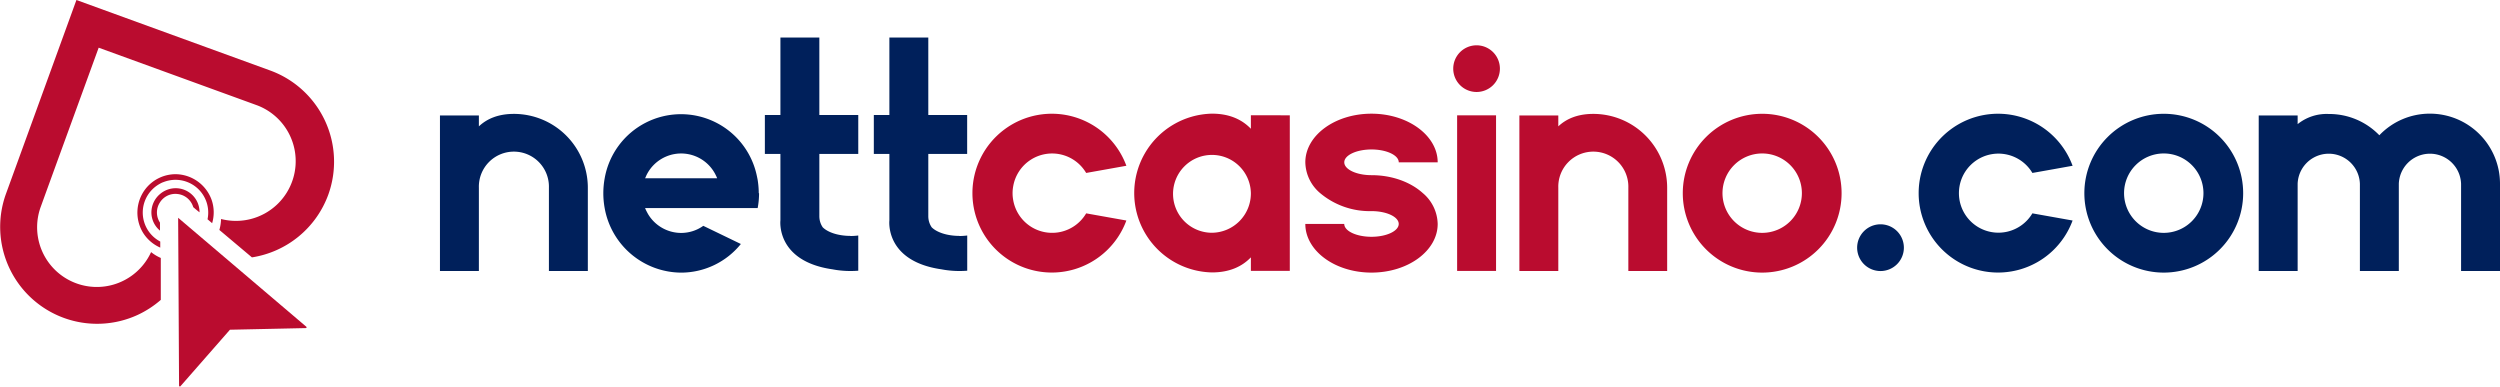<?xml version="1.0" encoding="UTF-8"?> <svg xmlns="http://www.w3.org/2000/svg" viewBox="0 0 739.28 114.4"><defs><style>.cls-1{fill:#ba0c2f;}.cls-2{fill:#00205b;}</style></defs><g id="Layer_2" data-name="Layer 2"><g id="Layer_1-2" data-name="Layer 1"><path class="cls-1" d="M90.57,96.61a.23.23,0,0,1-.14.41l-22.2.48h-.06a.16.16,0,0,0-.09,0,.16.16,0,0,0-.08,0l0,0-14.63,16.7a.24.24,0,0,1-.42-.15s-.25-47.33-.27-49.65a0,0,0,0,1,0,0h0Z"></path><path class="cls-1" d="M97.07,57.59A28.73,28.73,0,0,1,74.5,76.11L64.87,68a13.1,13.1,0,0,0,.5-3.24A17.66,17.66,0,0,0,76.18,31.2L72.7,29.93,62.36,26.17,29.18,14.1,17.09,47.28,13.33,57.62,12.07,61.1A17.65,17.65,0,0,0,44.68,74.55a12.46,12.46,0,0,0,2.87,1.73v12.4a29.14,29.14,0,0,1-6.79,4.42,28.67,28.67,0,0,1-39-35.77L22.6,0,79.94,20.86A28.7,28.7,0,0,1,97.07,57.59Z"></path><path class="cls-1" d="M59,62.79Q58,62,57.15,61.26a5.58,5.58,0,0,0-1.73-2.65,5.41,5.41,0,0,0-2.85-1.23,0,0,0,0,1,0,0,5.38,5.38,0,0,0-5.26,2.45,5.43,5.43,0,0,0,0,6c0,.76,0,1.55,0,2.37a7,7,0,0,1-2.54-5.41,7.16,7.16,0,0,1,2.49-5.36,7,7,0,0,1,1.6-1.06A7.05,7.05,0,0,1,59,62.79Z"></path><path class="cls-1" d="M62.6,59.17A11.26,11.26,0,0,1,62.73,66l-1.36-1.16a9.68,9.68,0,0,0-13-11,3.83,3.83,0,0,0-.56.22q-.26.12-.51.27a9.69,9.69,0,0,0,.09,17.1c0,.59,0,1.18,0,1.79a11.33,11.33,0,0,1-5.16-4.51,11.45,11.45,0,0,1,.92-13A11.34,11.34,0,0,1,52,51.51,11.46,11.46,0,0,1,62.6,59.17Z"></path><path class="cls-2" d="M173.83,80.14H162.32V55.52a10.36,10.36,0,1,0-20.71,0V80.14H130.1v-46h11.51v3.23c2.47-2.33,5.85-3.69,10.35-3.69a21.86,21.86,0,0,1,21.87,21.87Z"></path><path class="cls-2" d="M224.46,57.15a23.4,23.4,0,0,1-.41,4.38H190.76a11.59,11.59,0,0,0,.58,1.23,10.53,10.53,0,0,0,.58,1,11.42,11.42,0,0,0,9.5,5.12h0a11.24,11.24,0,0,0,6.55-2.1l11.11,5.37a22.75,22.75,0,0,1-17.68,8.47,23.12,23.12,0,0,1-22.59-19.07,24.47,24.47,0,0,1-.4-4.39,24.8,24.8,0,0,1,.4-4.42,22.91,22.91,0,0,1,45-.72l.15.72h0c.09.41.15.82.2,1.24a23.22,23.22,0,0,1,.21,3.14v0Zm-33.7-4.43h21.31a6.51,6.51,0,0,0-.31-.72,11.39,11.39,0,0,0-20.68,0C191,52.24,190.86,52.48,190.76,52.72Z"></path><path class="cls-2" d="M251.5,69.79a19.31,19.31,0,0,0,2.3-.15V80.05c-.75.06-1.52.09-2.3.09h0a28.44,28.44,0,0,1-5.34-.5c-16.8-2.43-15.38-14.46-15.38-14.46V45.52h-4.6V34h4.6V11.09h11.51V34H253.8V45.52H242.29V64a5.79,5.79,0,0,0,1,3.21c1.51,1.52,4.63,2.55,8.25,2.55C251.51,69.78,251.49,69.79,251.5,69.79Z"></path><path class="cls-2" d="M283.72,69.79a19.31,19.31,0,0,0,2.3-.15V80.05c-.76.06-1.52.09-2.3.09h0a28.41,28.41,0,0,1-5.33-.5C261.57,77.21,263,65.18,263,65.18V45.52h-4.6V34H263V11.09h11.51V34H286V45.52H274.51V64a5.79,5.79,0,0,0,1,3.21c1.51,1.52,4.63,2.55,8.25,2.55C283.73,69.78,283.71,69.79,283.72,69.79Z"></path><path class="cls-1" d="M321.19,63.09l11.89,2.12a23.48,23.48,0,1,1,0-16.19s-11.88,2.13-11.89,2.12A11.68,11.68,0,0,0,299.63,55a11.39,11.39,0,0,0,0,4.25,11.68,11.68,0,0,0,21.56,3.85Z"></path><path class="cls-1" d="M381.41,34.1v46H369.9v-4c-2.69,2.81-6.45,4.46-11.5,4.46a23.48,23.48,0,0,1,0-46.95c5.05,0,8.81,1.66,11.5,4.47v-4Zm-11.51,23a11.51,11.51,0,1,0-11.5,11.73A11.63,11.63,0,0,0,369.9,57.12Z"></path><path class="cls-1" d="M425.14,66.22c0,7.94-8.76,14.39-19.57,14.39S386,74.16,386,66.22h11.51c0,2.1,3.61,3.8,8.05,3.8s8.06-1.7,8.06-3.8-3.61-3.79-8.06-3.79a22.76,22.76,0,0,1-15.15-5.3A12.23,12.23,0,0,1,386,48c0-7.94,8.76-14.38,19.56-14.38S425.14,40.1,425.14,48H413.63c0-2.09-3.6-3.8-8.06-3.8s-8.05,1.7-8.05,3.8,3.6,3.8,8.05,3.8c6.12,0,11.58,2.06,15.16,5.29A12.26,12.26,0,0,1,425.14,66.22Z"></path><path class="cls-1" d="M436.64,13.4a6.9,6.9,0,1,1-6.9,6.9A6.9,6.9,0,0,1,436.64,13.4Zm-5.75,20.71H442.4v46H430.89Z"></path><path class="cls-1" d="M493,80.14H481.52V55.52a10.36,10.36,0,1,0-20.71,0V80.14H449.3v-46h11.51v3.23c2.47-2.33,5.86-3.69,10.35-3.69A21.86,21.86,0,0,1,493,55.52Z"></path><path class="cls-1" d="M544.58,57.13A23.48,23.48,0,1,1,521.1,33.65,23.47,23.47,0,0,1,544.58,57.13Zm-11.74,0A11.74,11.74,0,1,0,521.1,68.86,11.74,11.74,0,0,0,532.84,57.13Z"></path><path class="cls-2" d="M556.08,66.33a6.91,6.91,0,1,1-6.9,6.91A6.91,6.91,0,0,1,556.08,66.33Z"></path><path class="cls-2" d="M601,63.09l11.89,2.12a23.48,23.48,0,1,1,0-16.19S601.05,51.15,601,51.14A11.68,11.68,0,0,0,579.47,55a12,12,0,0,0,0,4.25A11.68,11.68,0,0,0,601,63.09Z"></path><path class="cls-2" d="M663.33,57.13a23.48,23.48,0,1,1-23.48-23.48A23.47,23.47,0,0,1,663.33,57.13Zm-11.74,0a11.74,11.74,0,1,0-11.74,11.73A11.74,11.74,0,0,0,651.59,57.13Z"></path><path class="cls-2" d="M739.28,54.36V80.14H727.77V54.36a9.21,9.21,0,0,0-18.41,0V80.14H697.85V54.36a9.21,9.21,0,0,0-18.41,0V80.14H667.93v-46h11.51v2.57a13.62,13.62,0,0,1,9.2-3h0A20.58,20.58,0,0,1,703.6,40a20.6,20.6,0,0,1,14.94-6.39h0A20.72,20.72,0,0,1,739.28,54.36Z"></path></g></g></svg> 